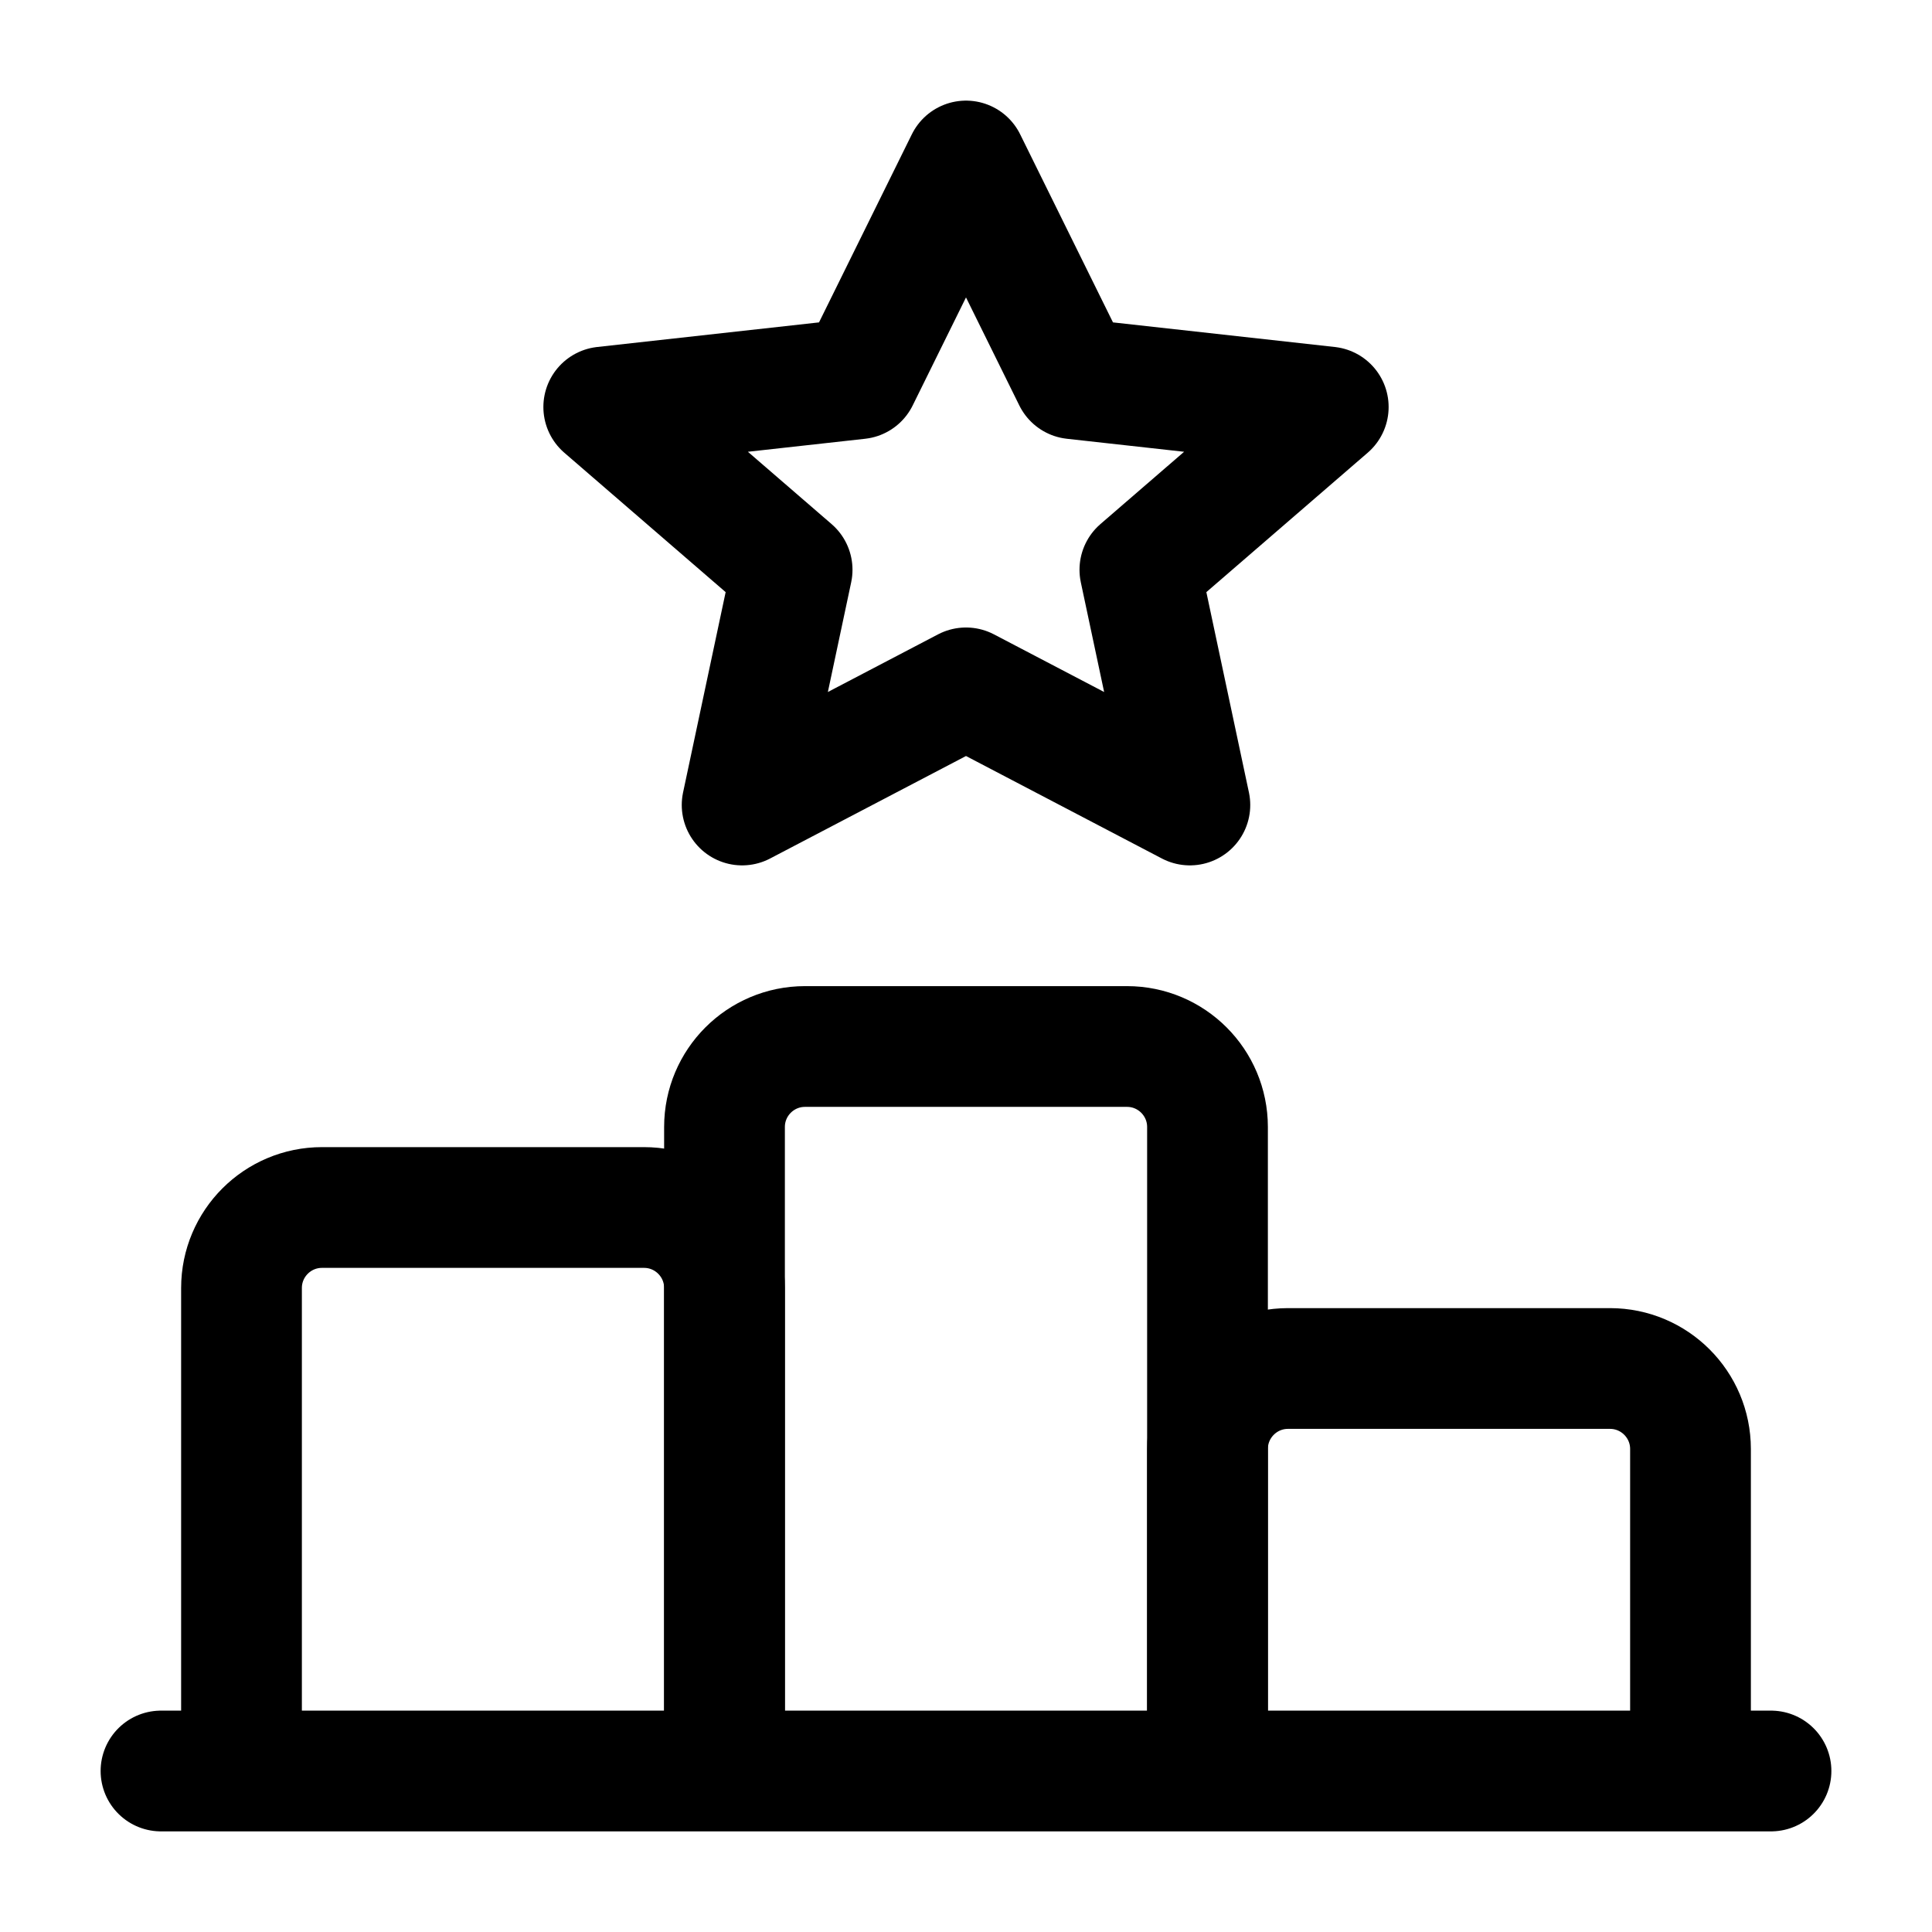 <svg width="24" height="24" viewBox="0 0 24 24" fill="none" 
     xmlns="http://www.w3.org/2000/svg">
  <path d="M3 22V16C3 15.448 3.448 15 4 15H8C8.552 15 9 15.448 9 16V22"
        stroke="#000000" stroke-width="1.5" stroke-linejoin="round"/>
  <path d="M15 22V18C15 17.448 15.448 17 16 17H20C20.552 17 21 17.448 21 18V22"
        stroke="#000000" stroke-width="1.5" stroke-linejoin="round"/>
  <path d="M9 22V14C9 13.448 9.448 13 10 13H14C14.552 13 15 13.448 15 14V22"
        stroke="#000000" stroke-width="1.5" stroke-linejoin="round"/>
  <path d="M2 22H22" stroke="#000000" stroke-width="1.5" stroke-linecap="round" stroke-linejoin="round"/>
  <path d="M9.219 10L12 8.545L14.781 10L14.16 7.078L16.5 5.056L13.335 4.705L12 2L10.665 4.705L7.5 5.056L9.84 7.078L9.219 10Z"
        stroke="#000000" stroke-width="1.5" stroke-linejoin="round"/>
</svg>
